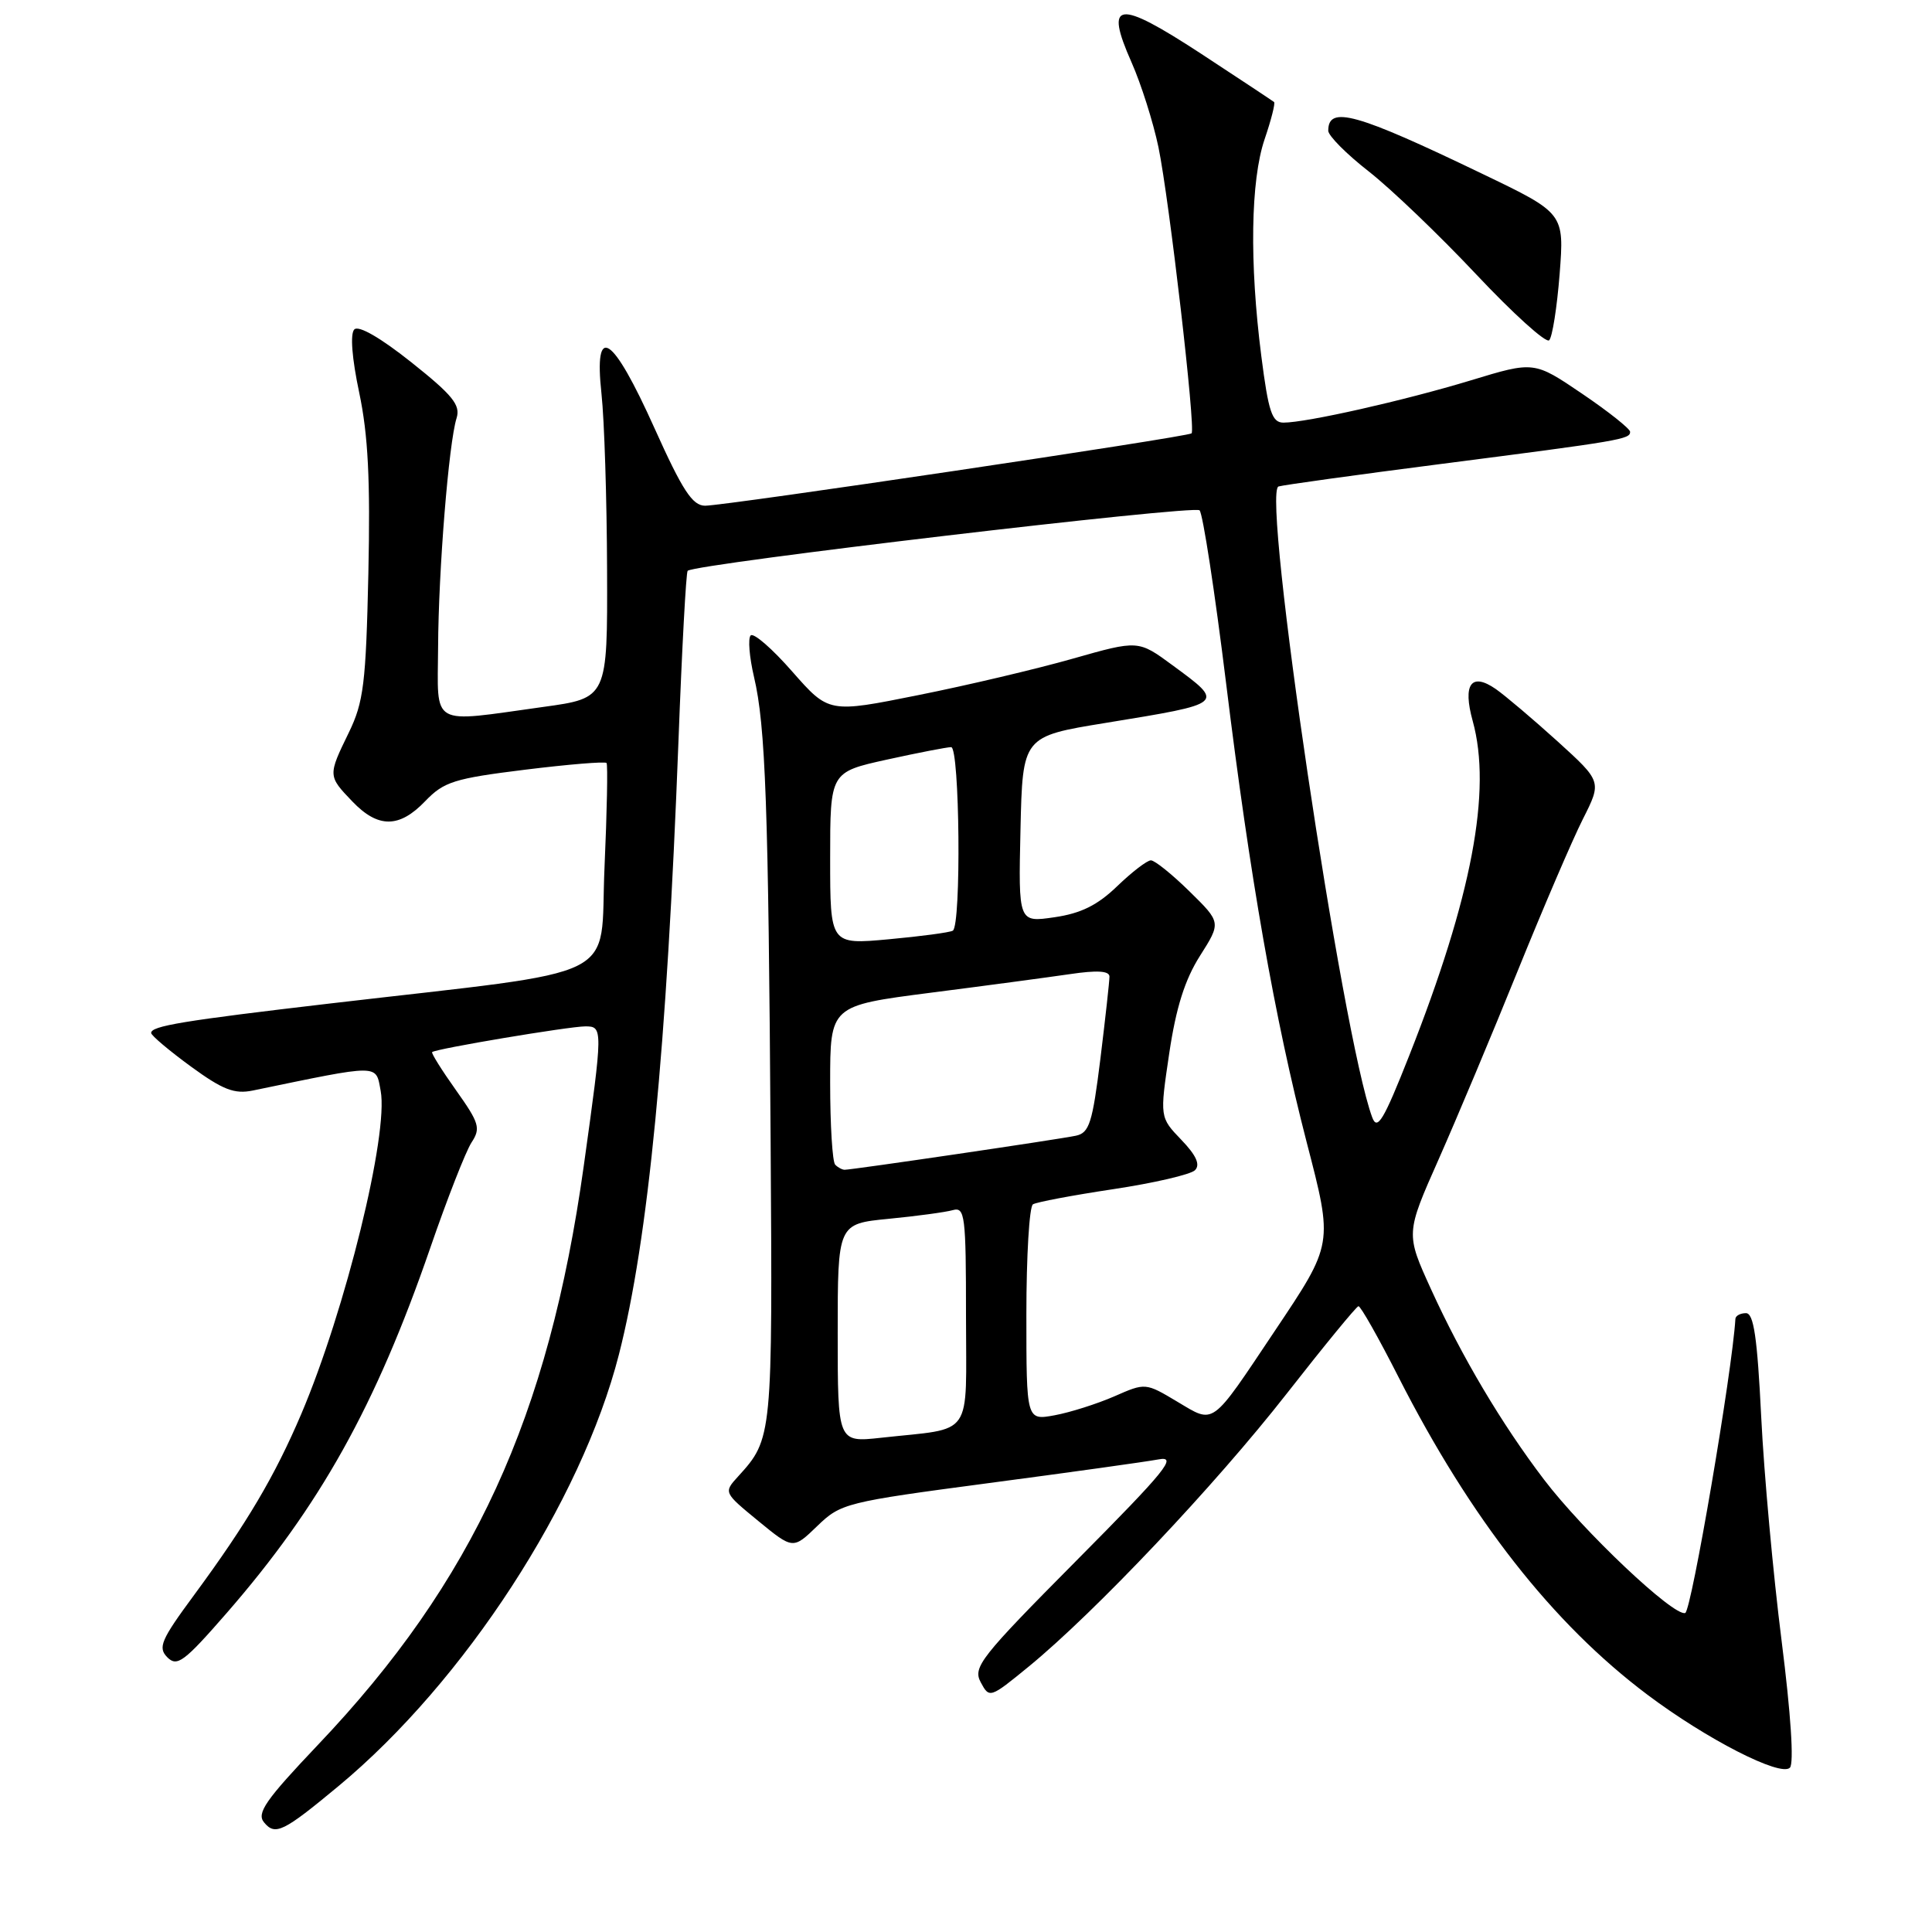 <?xml version="1.0" encoding="UTF-8" standalone="no"?>
<!DOCTYPE svg PUBLIC "-//W3C//DTD SVG 1.1//EN" "http://www.w3.org/Graphics/SVG/1.1/DTD/svg11.dtd" >
<svg xmlns="http://www.w3.org/2000/svg" xmlns:xlink="http://www.w3.org/1999/xlink" version="1.1" viewBox="0 0 256 256">
 <g >
 <path fill="currentColor"
d=" M 44.85 236.67 C 61.54 222.82 77.01 199.01 82.01 179.48 C 85.90 164.26 88.35 138.98 89.90 98.21 C 90.36 85.96 90.91 75.79 91.12 75.63 C 92.34 74.68 158.28 66.89 158.95 67.62 C 159.39 68.11 160.97 78.40 162.46 90.50 C 165.63 116.32 168.90 134.94 173.13 151.31 C 176.66 164.93 176.70 164.73 168.88 176.41 C 160.38 189.12 160.97 188.69 156.03 185.75 C 151.78 183.21 151.78 183.21 147.64 185.03 C 145.36 186.02 141.81 187.15 139.75 187.53 C 136.00 188.22 136.00 188.22 136.00 174.17 C 136.00 166.44 136.39 159.88 136.87 159.58 C 137.35 159.28 142.14 158.38 147.52 157.57 C 152.90 156.76 157.77 155.63 158.34 155.06 C 159.07 154.33 158.52 153.10 156.53 151.03 C 153.67 148.05 153.67 148.05 154.93 139.57 C 155.83 133.52 157.00 129.81 159.00 126.66 C 161.81 122.23 161.81 122.23 157.62 118.12 C 155.31 115.85 153.01 114.00 152.50 114.00 C 152.00 114.00 149.99 115.54 148.04 117.42 C 145.43 119.94 143.24 121.03 139.72 121.54 C 134.94 122.24 134.94 122.24 135.22 109.91 C 135.50 97.58 135.50 97.58 146.50 95.79 C 162.42 93.19 162.33 93.27 155.38 88.16 C 150.83 84.81 150.83 84.81 142.17 87.27 C 137.40 88.63 128.17 90.81 121.66 92.11 C 109.82 94.49 109.82 94.49 104.99 89.00 C 102.34 85.97 99.86 83.81 99.47 84.20 C 99.09 84.58 99.29 87.05 99.91 89.70 C 101.44 96.16 101.82 106.77 102.11 151.00 C 102.37 190.45 102.36 190.63 97.81 195.63 C 95.87 197.76 95.88 197.76 100.48 201.54 C 105.08 205.31 105.08 205.31 108.29 202.21 C 111.41 199.19 112.07 199.03 131.00 196.52 C 141.72 195.10 151.85 193.69 153.50 193.38 C 156.08 192.89 154.54 194.79 142.64 206.78 C 129.91 219.61 128.88 220.91 129.95 222.91 C 131.10 225.06 131.18 225.03 136.31 220.83 C 145.10 213.63 161.05 196.75 170.50 184.66 C 175.45 178.33 179.72 173.12 180.00 173.08 C 180.28 173.04 182.67 177.27 185.32 182.49 C 194.88 201.27 205.73 215.12 218.28 224.55 C 226.11 230.44 235.93 235.47 237.17 234.23 C 237.73 233.67 237.30 227.11 236.07 217.40 C 234.96 208.66 233.74 195.31 233.37 187.75 C 232.85 177.22 232.38 174.00 231.35 174.00 C 230.61 174.00 229.98 174.34 229.95 174.75 C 229.53 181.77 224.12 213.46 223.30 213.73 C 221.79 214.24 209.79 202.89 204.58 196.04 C 198.96 188.65 193.71 179.80 189.62 170.83 C 186.26 163.46 186.26 163.46 190.63 153.61 C 193.03 148.19 197.75 136.95 201.11 128.63 C 204.48 120.31 208.36 111.26 209.74 108.53 C 212.25 103.56 212.25 103.56 206.38 98.23 C 203.14 95.30 199.46 92.18 198.20 91.30 C 194.95 89.05 193.79 90.65 195.14 95.53 C 197.70 104.78 195.03 118.85 186.73 139.87 C 183.32 148.50 182.49 149.87 181.82 148.04 C 177.84 137.28 167.14 65.20 169.41 64.46 C 170.01 64.27 179.72 62.92 191.00 61.47 C 214.86 58.40 216.00 58.20 216.00 57.22 C 216.00 56.82 213.14 54.54 209.64 52.17 C 203.27 47.85 203.27 47.85 194.89 50.40 C 186.06 53.08 173.11 56.00 170.07 56.00 C 168.55 56.00 168.08 54.60 167.13 47.18 C 165.55 34.83 165.71 23.91 167.57 18.44 C 168.44 15.89 169.00 13.68 168.82 13.52 C 168.64 13.37 164.26 10.47 159.09 7.08 C 148.06 -0.12 146.32 0.10 149.93 8.25 C 151.21 11.14 152.81 16.20 153.50 19.50 C 154.94 26.49 158.46 56.88 157.89 57.42 C 157.38 57.90 96.11 67.01 93.42 67.01 C 91.75 67.00 90.43 64.98 86.73 56.75 C 81.13 44.29 78.67 42.69 79.70 52.18 C 80.08 55.66 80.41 66.15 80.44 75.50 C 80.50 92.50 80.50 92.50 72.00 93.67 C 56.80 95.78 57.99 96.45 58.05 85.75 C 58.10 75.57 59.46 58.69 60.50 55.40 C 61.04 53.67 59.98 52.36 54.51 48.01 C 50.44 44.77 47.52 43.08 46.95 43.65 C 46.38 44.22 46.63 47.46 47.60 52.04 C 48.78 57.64 49.08 63.62 48.81 76.00 C 48.49 90.56 48.18 93.04 46.22 97.07 C 43.44 102.78 43.44 102.81 46.69 106.20 C 50.10 109.76 52.91 109.75 56.36 106.14 C 58.82 103.58 60.20 103.15 69.57 101.99 C 75.32 101.28 80.18 100.88 80.37 101.10 C 80.55 101.32 80.43 107.56 80.10 114.97 C 79.42 130.26 83.26 128.35 43.80 132.96 C 24.23 135.25 19.99 135.95 20.03 136.88 C 20.05 137.22 22.41 139.21 25.28 141.31 C 29.53 144.41 31.06 145.00 33.50 144.50 C 50.53 140.98 49.77 140.97 50.44 144.54 C 51.51 150.25 45.78 173.58 39.92 187.36 C 36.40 195.62 32.70 201.87 25.74 211.32 C 21.32 217.31 20.89 218.31 22.18 219.61 C 23.47 220.90 24.41 220.19 29.99 213.79 C 42.39 199.56 49.78 186.31 57.00 165.39 C 59.25 158.85 61.72 152.56 62.47 151.40 C 63.72 149.50 63.52 148.82 60.43 144.47 C 58.55 141.83 57.12 139.54 57.26 139.41 C 57.69 138.97 75.38 136.01 77.55 136.00 C 79.90 136.00 79.90 136.22 77.35 154.50 C 72.70 187.80 62.72 209.54 42.13 231.20 C 35.18 238.52 33.97 240.26 34.99 241.48 C 36.47 243.27 37.54 242.74 44.85 236.67 Z  M 206.66 36.31 C 207.28 28.25 207.28 28.25 196.39 23.02 C 179.69 14.98 176.00 13.95 176.00 17.32 C 176.00 17.98 178.41 20.41 181.36 22.71 C 184.31 25.02 190.72 31.16 195.61 36.36 C 200.50 41.56 204.85 45.49 205.27 45.09 C 205.69 44.69 206.31 40.74 206.66 36.31 Z  M 111.00 176.65 C 111.00 162.16 111.00 162.16 117.75 161.50 C 121.46 161.14 125.29 160.62 126.25 160.35 C 127.86 159.90 128.00 161.04 128.00 174.35 C 128.00 190.82 129.17 189.14 116.75 190.51 C 111.00 191.14 111.00 191.14 111.00 176.65 Z  M 110.67 154.33 C 110.30 153.97 110.00 149.08 110.00 143.46 C 110.00 133.26 110.00 133.26 123.25 131.55 C 130.54 130.62 138.86 129.50 141.75 129.08 C 145.37 128.54 147.00 128.64 147.01 129.40 C 147.01 130.01 146.47 134.90 145.81 140.28 C 144.75 148.82 144.34 150.12 142.55 150.49 C 140.31 150.97 112.86 155.01 111.92 155.00 C 111.60 155.00 111.03 154.70 110.67 154.33 Z  M 110.00 113.74 C 110.00 102.31 110.00 102.31 117.53 100.65 C 121.67 99.74 125.49 99.00 126.03 99.00 C 127.17 99.00 127.39 122.66 126.25 123.32 C 125.84 123.56 122.01 124.07 117.75 124.46 C 110.00 125.17 110.00 125.17 110.00 113.74 Z "/>
</g>
</svg>
